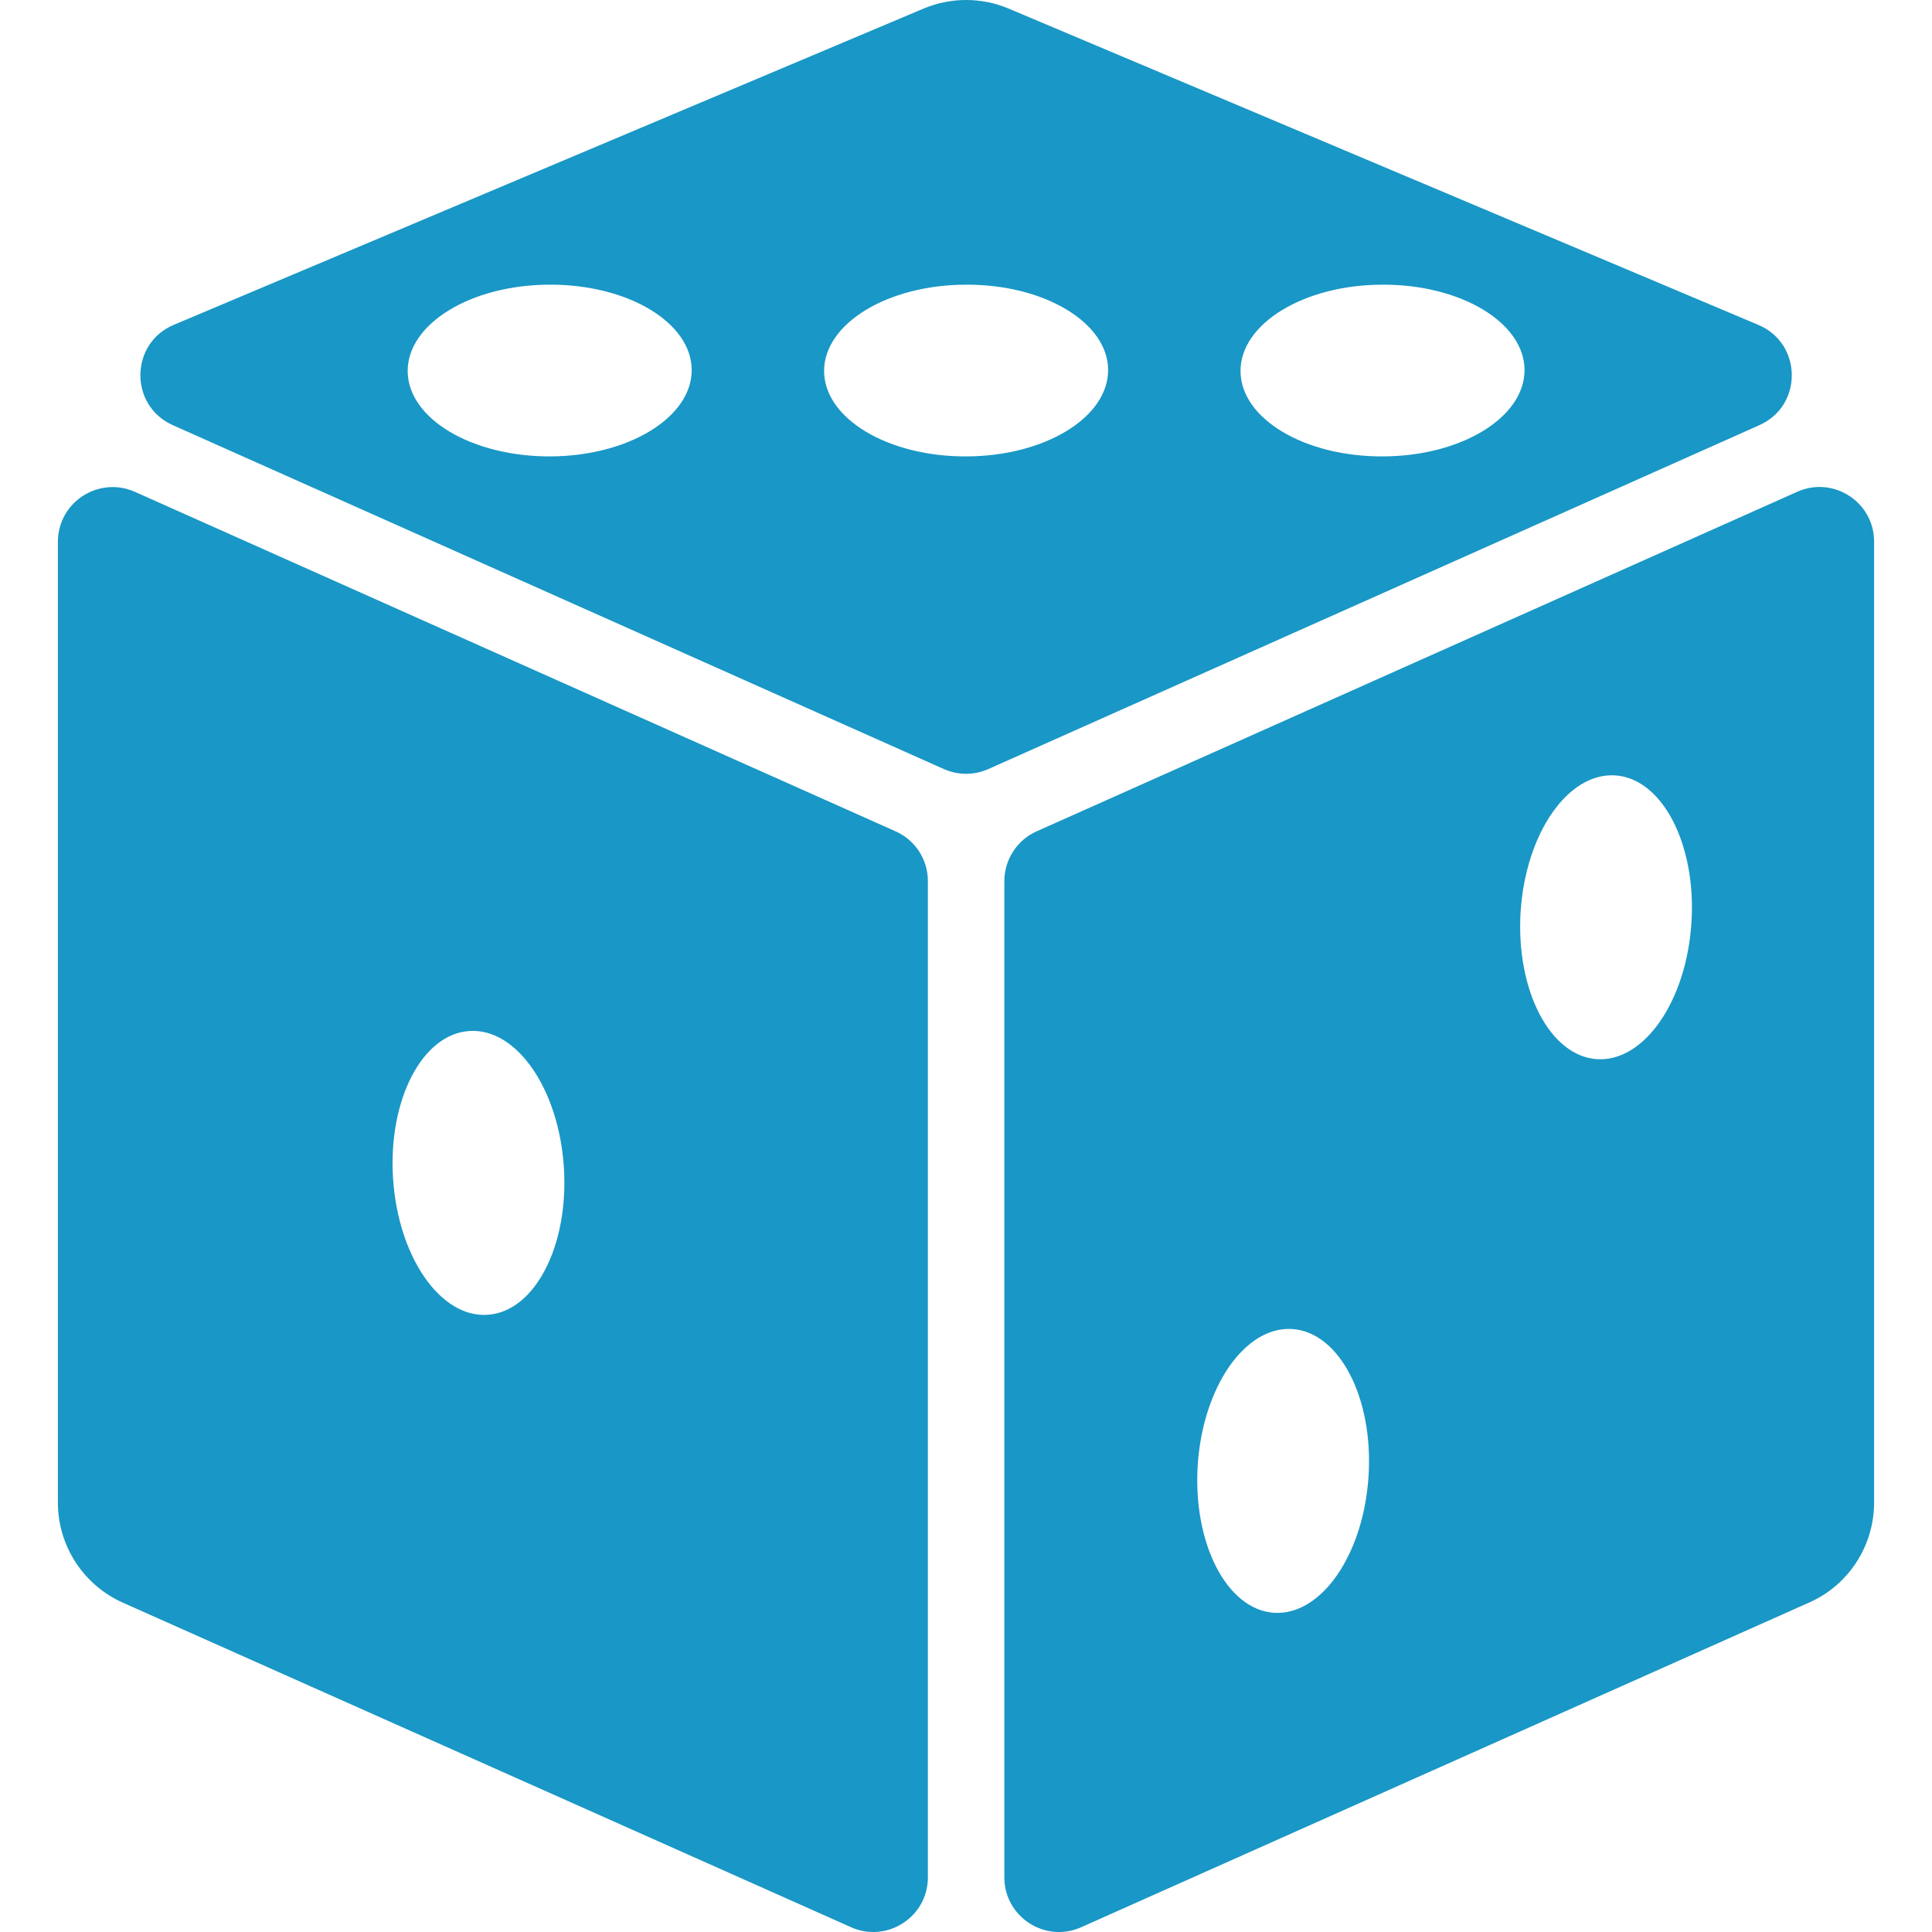 <?xml version="1.0" encoding="utf-8"?>
<!-- Generator: Adobe Illustrator 25.0.0, SVG Export Plug-In . SVG Version: 6.00 Build 0)  -->
<svg version="1.1" id="Capa_1" xmlns="http://www.w3.org/2000/svg" xmlns:xlink="http://www.w3.org/1999/xlink" x="0px" y="0px"
	 viewBox="0 0 884.3 884.3" style="enable-background:new 0 0 884.3 884.3;" xml:space="preserve">
<style type="text/css">
	.st0{fill:#1997c6;}
</style>
<g>
	<g>
		<path class="st0" d="M26.5,248c0,113.7,0,439.8,0,439.8c0,19.7,11.6,37.6,29.6,45.7l333.4,148.6c16.5,7.4,35.2-4.7,35.2-22.8v-456
			c0-9.9-5.8-18.8-14.8-22.8L61.7,225.1C45.1,217.8,26.5,229.9,26.5,248z M214.9,471.9c21.6-1.4,40.9,26.6,43.2,62.5
			c2.3,35.9-13.4,66.1-35,67.4c-21.6,1.4-40.9-26.6-43.2-62.5S193.3,473.2,214.9,471.9z"/>
		<path class="st0" d="M857.8,687.7c0,0,0-326.1,0-439.8c0-18.1-18.7-30.2-35.2-22.8L474.5,380.5c-9,4-14.8,13-14.8,22.8v456
			c0,18.1,18.7,30.2,35.2,22.8l333.4-148.7C846.2,725.4,857.8,707.5,857.8,687.7z M626.4,675.7c-2.3,35.9-21.6,63.8-43.2,62.5
			c-21.6-1.4-37.2-31.6-35-67.4c2.3-35.9,21.6-63.8,43.2-62.5C613.1,609.7,628.7,639.9,626.4,675.7z M774.2,422.3
			c-2.3,35.9-21.6,63.8-43.2,62.5c-21.6-1.4-37.2-31.6-35-67.4c2.3-35.9,21.6-63.8,43.2-62.5C760.8,356.2,776.5,386.4,774.2,422.3z"
			/>
		<path class="st0" d="M79.1,194.6L432,352c6.5,2.9,13.9,2.9,20.4,0l352.9-157.4c20-8.9,19.7-37.4-0.5-45.9L461.6,3.9
			C455.4,1.3,448.8,0,442.2,0c-6.6,0-13.2,1.3-19.4,3.9L79.5,148.7C59.4,157.2,59.1,185.7,79.1,194.6z M632.6,130.3
			c35.9-0.2,65.1,17.3,65.2,39c0.1,21.7-28.9,39.5-64.8,39.6c-35.9,0.2-65.1-17.3-65.2-39C567.7,148.2,596.7,130.4,632.6,130.3z
			 M442,130.3c35.9-0.2,65.1,17.3,65.2,39c0.1,21.7-28.9,39.5-64.8,39.6c-35.9,0.2-65.1-17.3-65.2-39
			C377.1,148.2,406.1,130.4,442,130.3z M251.4,130.3c35.9-0.2,65.1,17.3,65.2,39c0.1,21.7-28.9,39.5-64.8,39.6
			c-35.9,0.1-65.1-17.3-65.2-39S215.5,130.4,251.4,130.3z"/>
	</g>
</g>
</svg>
